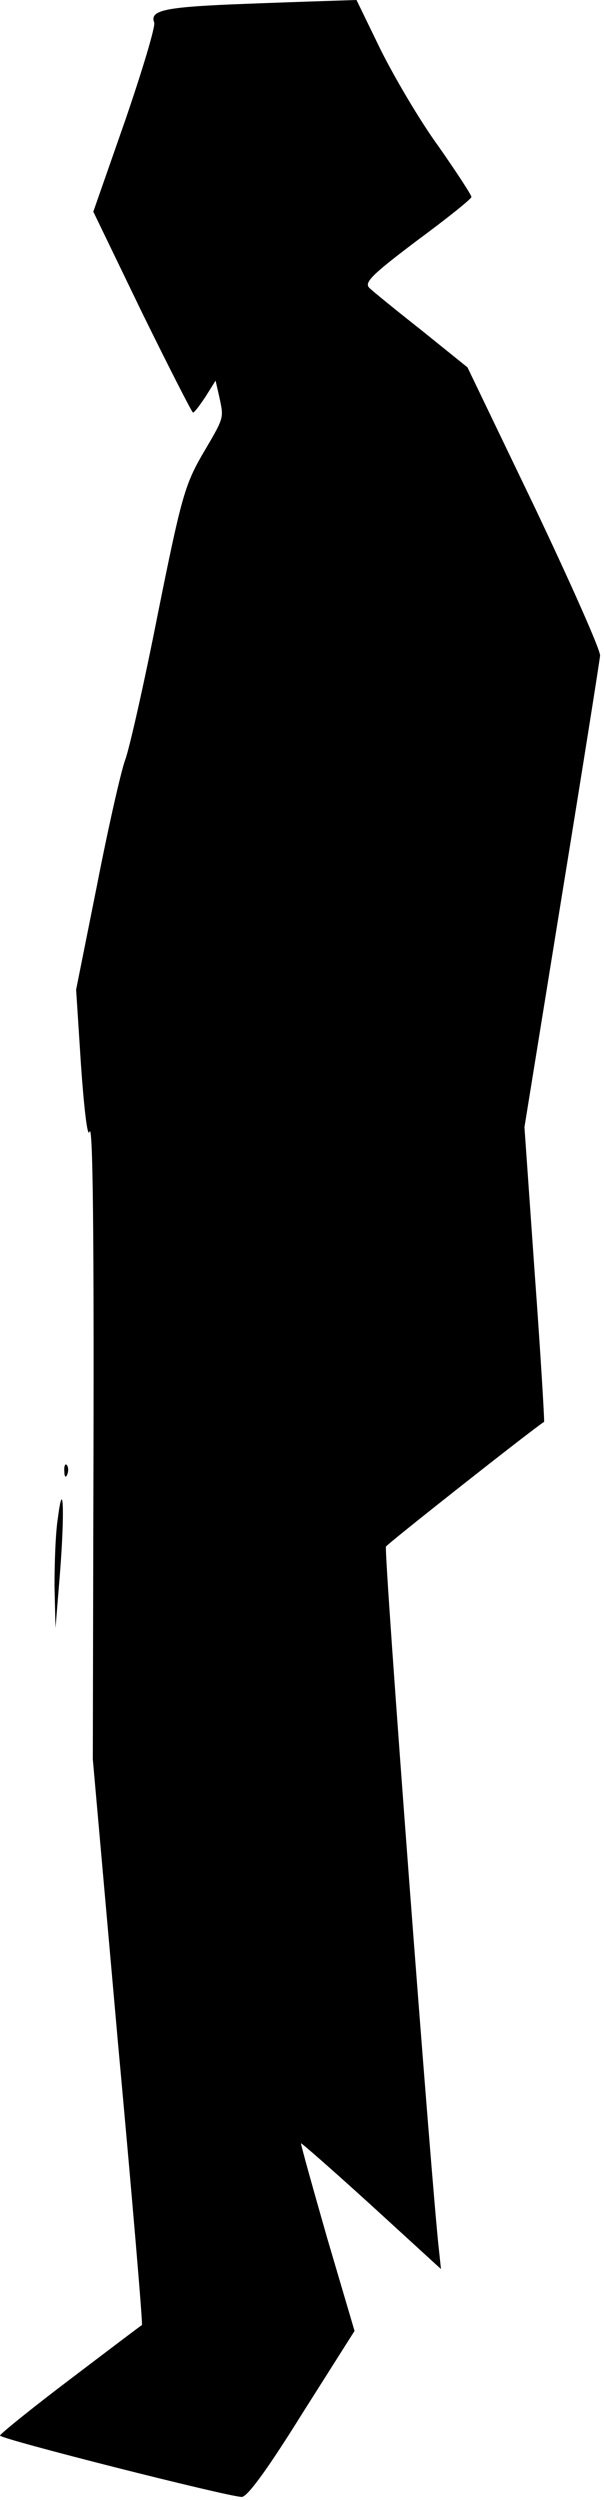 <?xml version="1.0" standalone="no"?>
<!DOCTYPE svg PUBLIC "-//W3C//DTD SVG 20010904//EN"
 "http://www.w3.org/TR/2001/REC-SVG-20010904/DTD/svg10.dtd">
<svg version="1.0" xmlns="http://www.w3.org/2000/svg"
 width="123pt" height="509pt" viewBox="0 0 123 509"
 preserveAspectRatio="xMidYMid meet">
<g transform="translate(0,509) scale(0.1,-0.1)"
fill="#000000" stroke="none">
<path fill="#000000" stroke="none" d="M470 5081 c-138 -6 -165 -13 -156 -37
3 -7 -24 -97 -59 -199 l-65 -186 99 -205 c55 -112 102 -204 104 -204 3 0 14
15 26 33 l20 32 8 -35 c9 -43 10 -39 -37 -119 -34 -60 -42 -89 -89 -323 -28
-142 -58 -274 -66 -295 -8 -21 -34 -135 -57 -253 l-43 -215 10 -155 c6 -85 13
-146 17 -135 7 25 10 -186 8 -793 l-1 -484 51 -575 c29 -316 51 -575 49 -577
-2 -1 -68 -51 -147 -111 -78 -59 -142 -111 -142 -114 0 -7 462 -124 492 -125
11 -1 52 55 123 169 l107 169 -56 190 c-30 105 -54 191 -53 192 1 1 66 -56
144 -127 l141 -129 -4 38 c-14 117 -113 1426 -108 1433 3 6 297 238 322 254 1
1 -7 137 -19 301 l-21 299 76 470 c42 258 77 479 78 490 1 11 -60 148 -134
304 l-136 283 -93 75 c-52 41 -100 80 -107 87 -11 11 7 28 97 96 61 45 111 85
111 89 0 4 -30 50 -67 103 -38 52 -90 141 -118 197 l-49 101 -61 -2 c-33 -1
-121 -4 -195 -7z"/>
<path fill="#000000" stroke="none" d="M131 2094 c0 -11 3 -14 6 -6 3 7 2 16
-1 19 -3 4 -6 -2 -5 -13z"/>
<path fill="#000000" stroke="none" d="M118 2000 c-5 -30 -7 -93 -7 -140 l2
-85 9 110 c10 127 7 201 -4 115z"/>
</g>
</svg>
